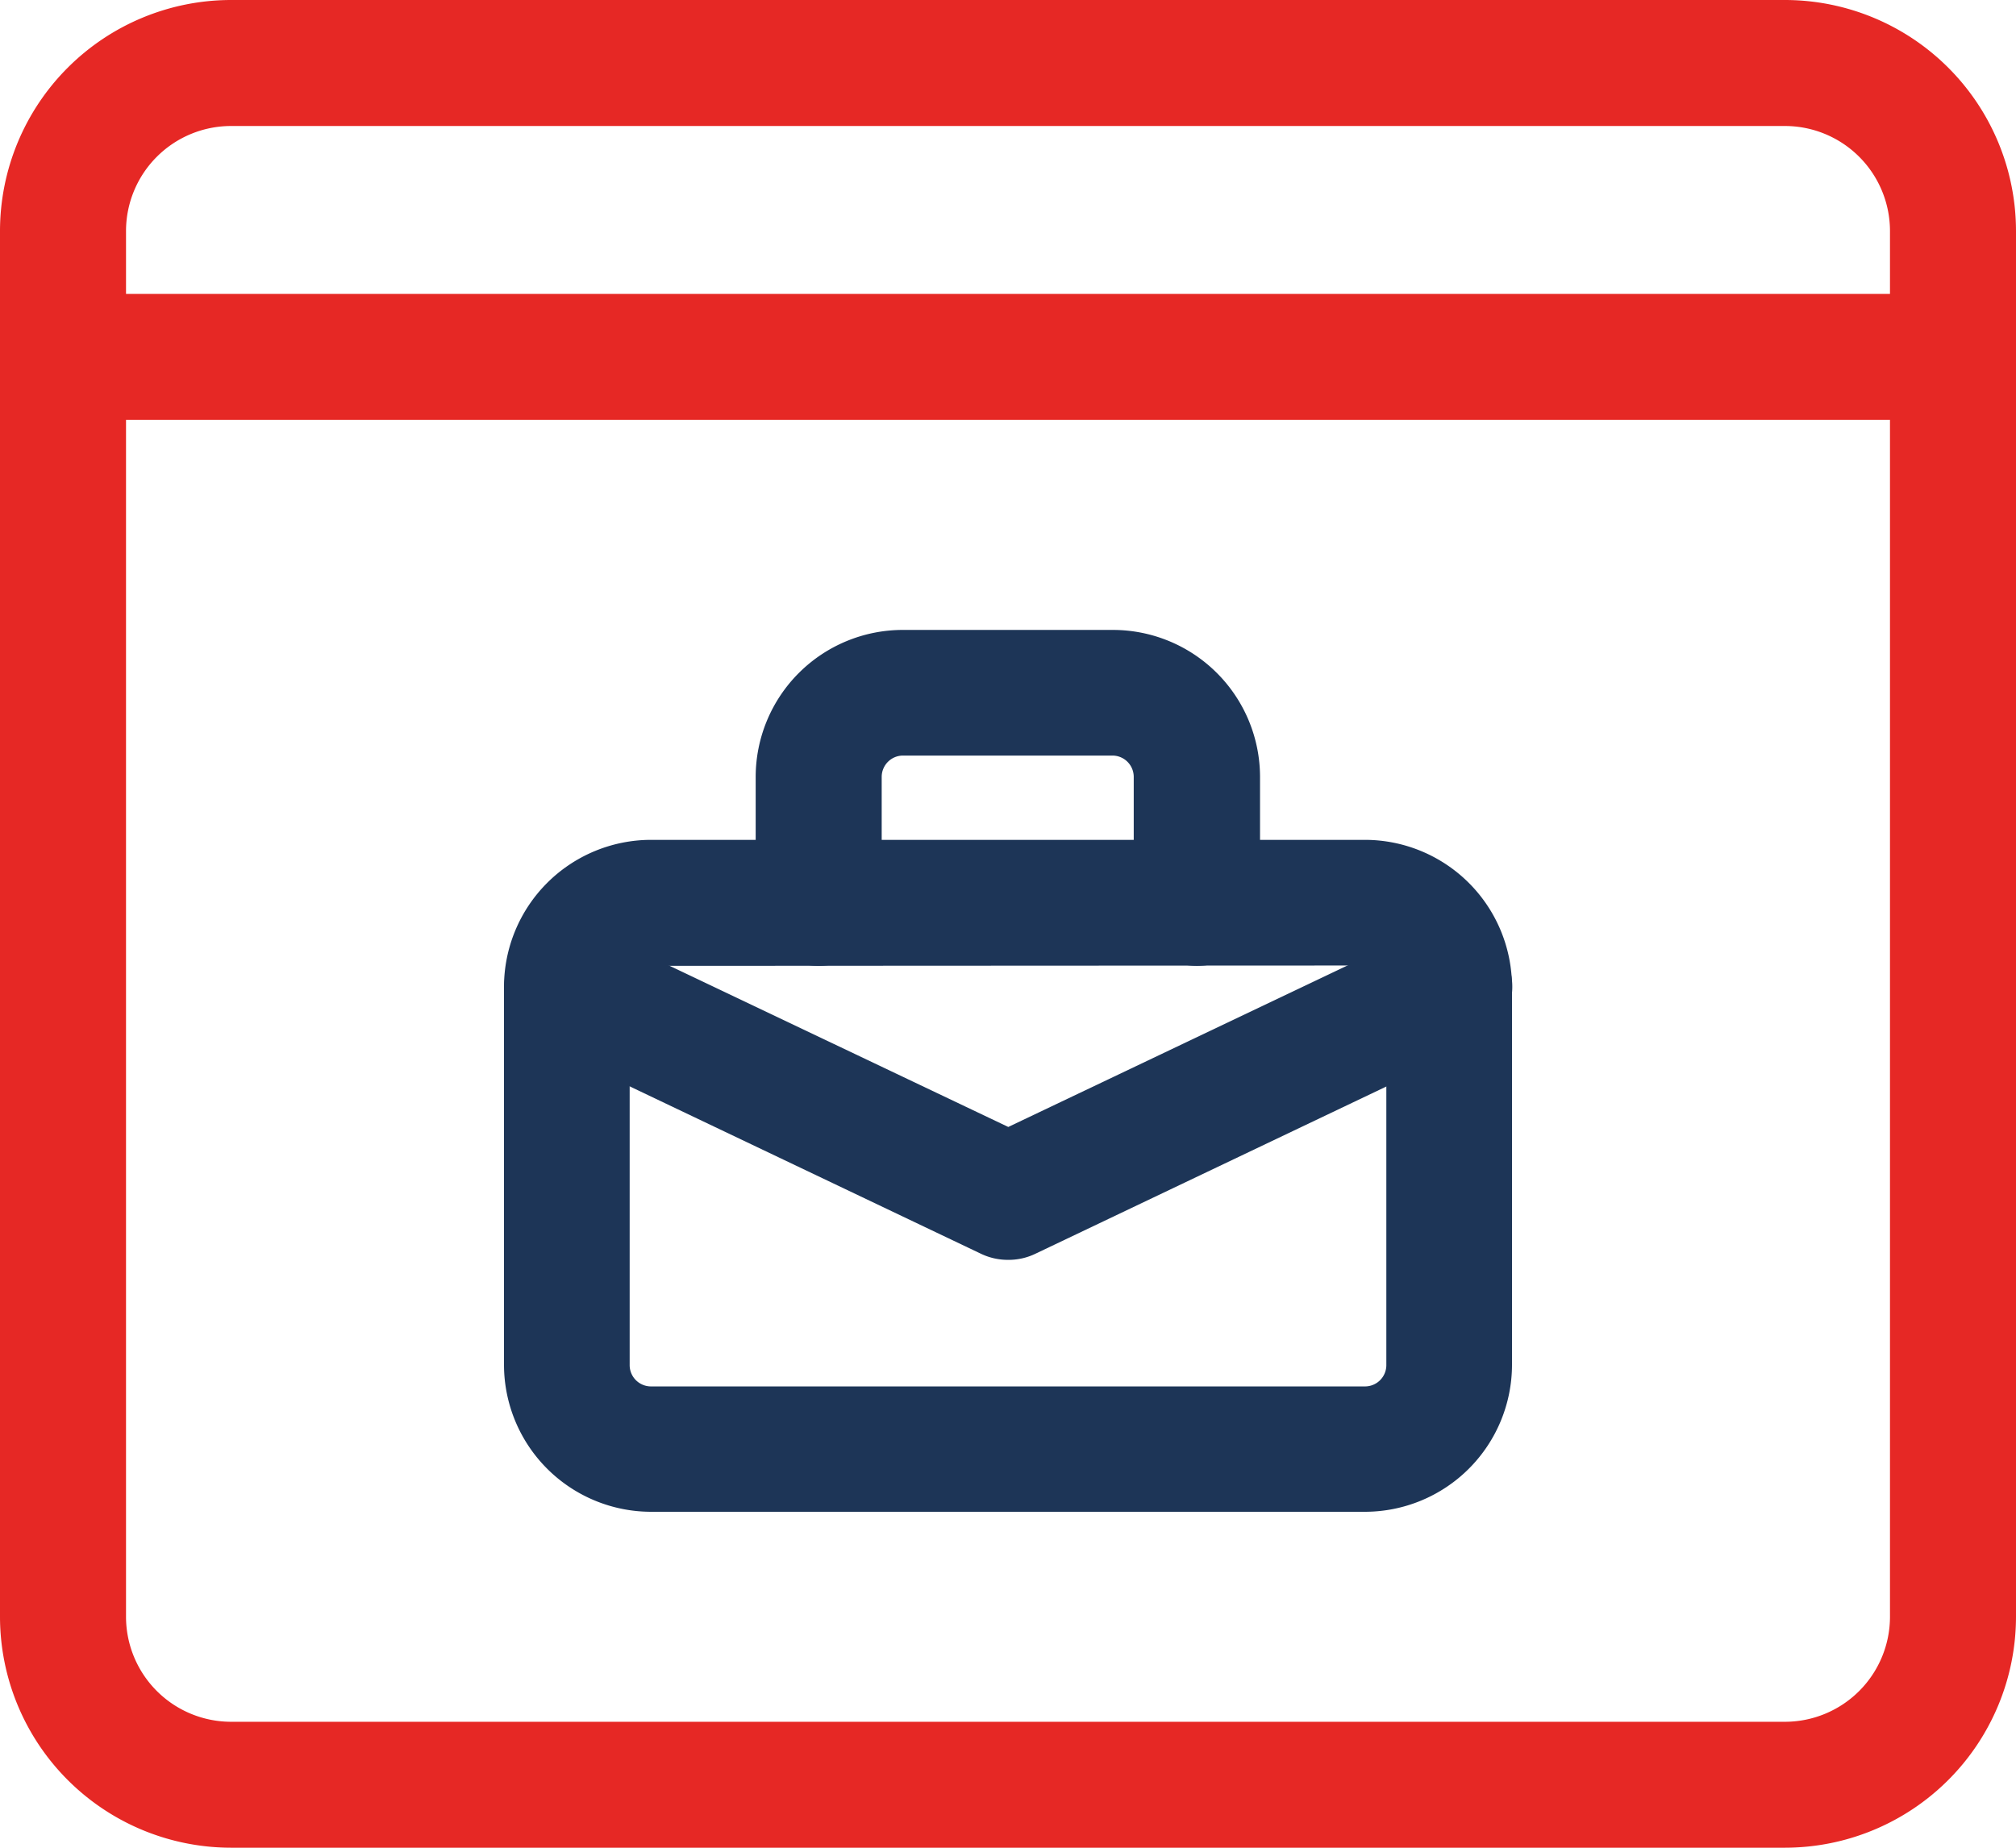 <svg xmlns="http://www.w3.org/2000/svg" width="28.364" height="26.001" viewBox="0 0 28.364 26.001">
  <g id="job-opportunities" transform="translate(0 -1)">
    <path id="Tracé_4964" data-name="Tracé 4964" d="M18.114,20.455H8.068A2.071,2.071,0,0,1,6,18.387V13.068A2.071,2.071,0,0,1,8.068,11H18.114a2.071,2.071,0,0,1,2.068,2.068v5.318A2.071,2.071,0,0,1,18.114,20.455ZM8.068,12.773a.3.3,0,0,0-.3.3v5.318a.3.3,0,0,0,.3.3H18.114a.3.3,0,0,0,.3-.3V13.068a.3.3,0,0,0-.3-.3Z" transform="translate(1.091 1.818)" fill="#1d3557"/>
    <path id="Tracé_4965" data-name="Tracé 4965" d="M15.2,13.227a.887.887,0,0,1-.886-.886V10.568a.3.3,0,0,0-.3-.3H11.068a.3.3,0,0,0-.3.3v1.773a.886.886,0,1,1-1.773,0V10.568A2.071,2.071,0,0,1,11.068,8.5h2.955a2.071,2.071,0,0,1,2.068,2.068v1.773A.887.887,0,0,1,15.2,13.227Z" transform="translate(1.637 1.364)" fill="#1d3557"/>
    <path id="Tracé_4966" data-name="Tracé 4966" d="M13.091,16.728a.874.874,0,0,1-.381-.086l-6.2-2.955a.886.886,0,0,1,.762-1.6l5.823,2.771,5.824-2.773a.886.886,0,0,1,.762,1.6l-6.2,2.955A.867.867,0,0,1,13.091,16.728Z" transform="translate(1.091 2)" fill="#1d3557"/>
    <path id="Tracé_4967" data-name="Tracé 4967" d="M25.114,27H3.25A3.253,3.253,0,0,1,0,23.751V4.25A3.253,3.253,0,0,1,3.25,1H25.114a3.253,3.253,0,0,1,3.25,3.25v19.5A3.253,3.253,0,0,1,25.114,27ZM3.25,2.773A1.479,1.479,0,0,0,1.773,4.25v19.5A1.479,1.479,0,0,0,3.25,25.228H25.114a1.479,1.479,0,0,0,1.477-1.477V4.25a1.479,1.479,0,0,0-1.477-1.477Z" fill="#e62825"/>
    <path id="Tracé_4968" data-name="Tracé 4968" d="M27.478,6.273H.886a.886.886,0,0,1,0-1.773H27.478a.886.886,0,1,1,0,1.773Z" transform="translate(0 0.636)" fill="#e62825"/>
  </g>
</svg>

